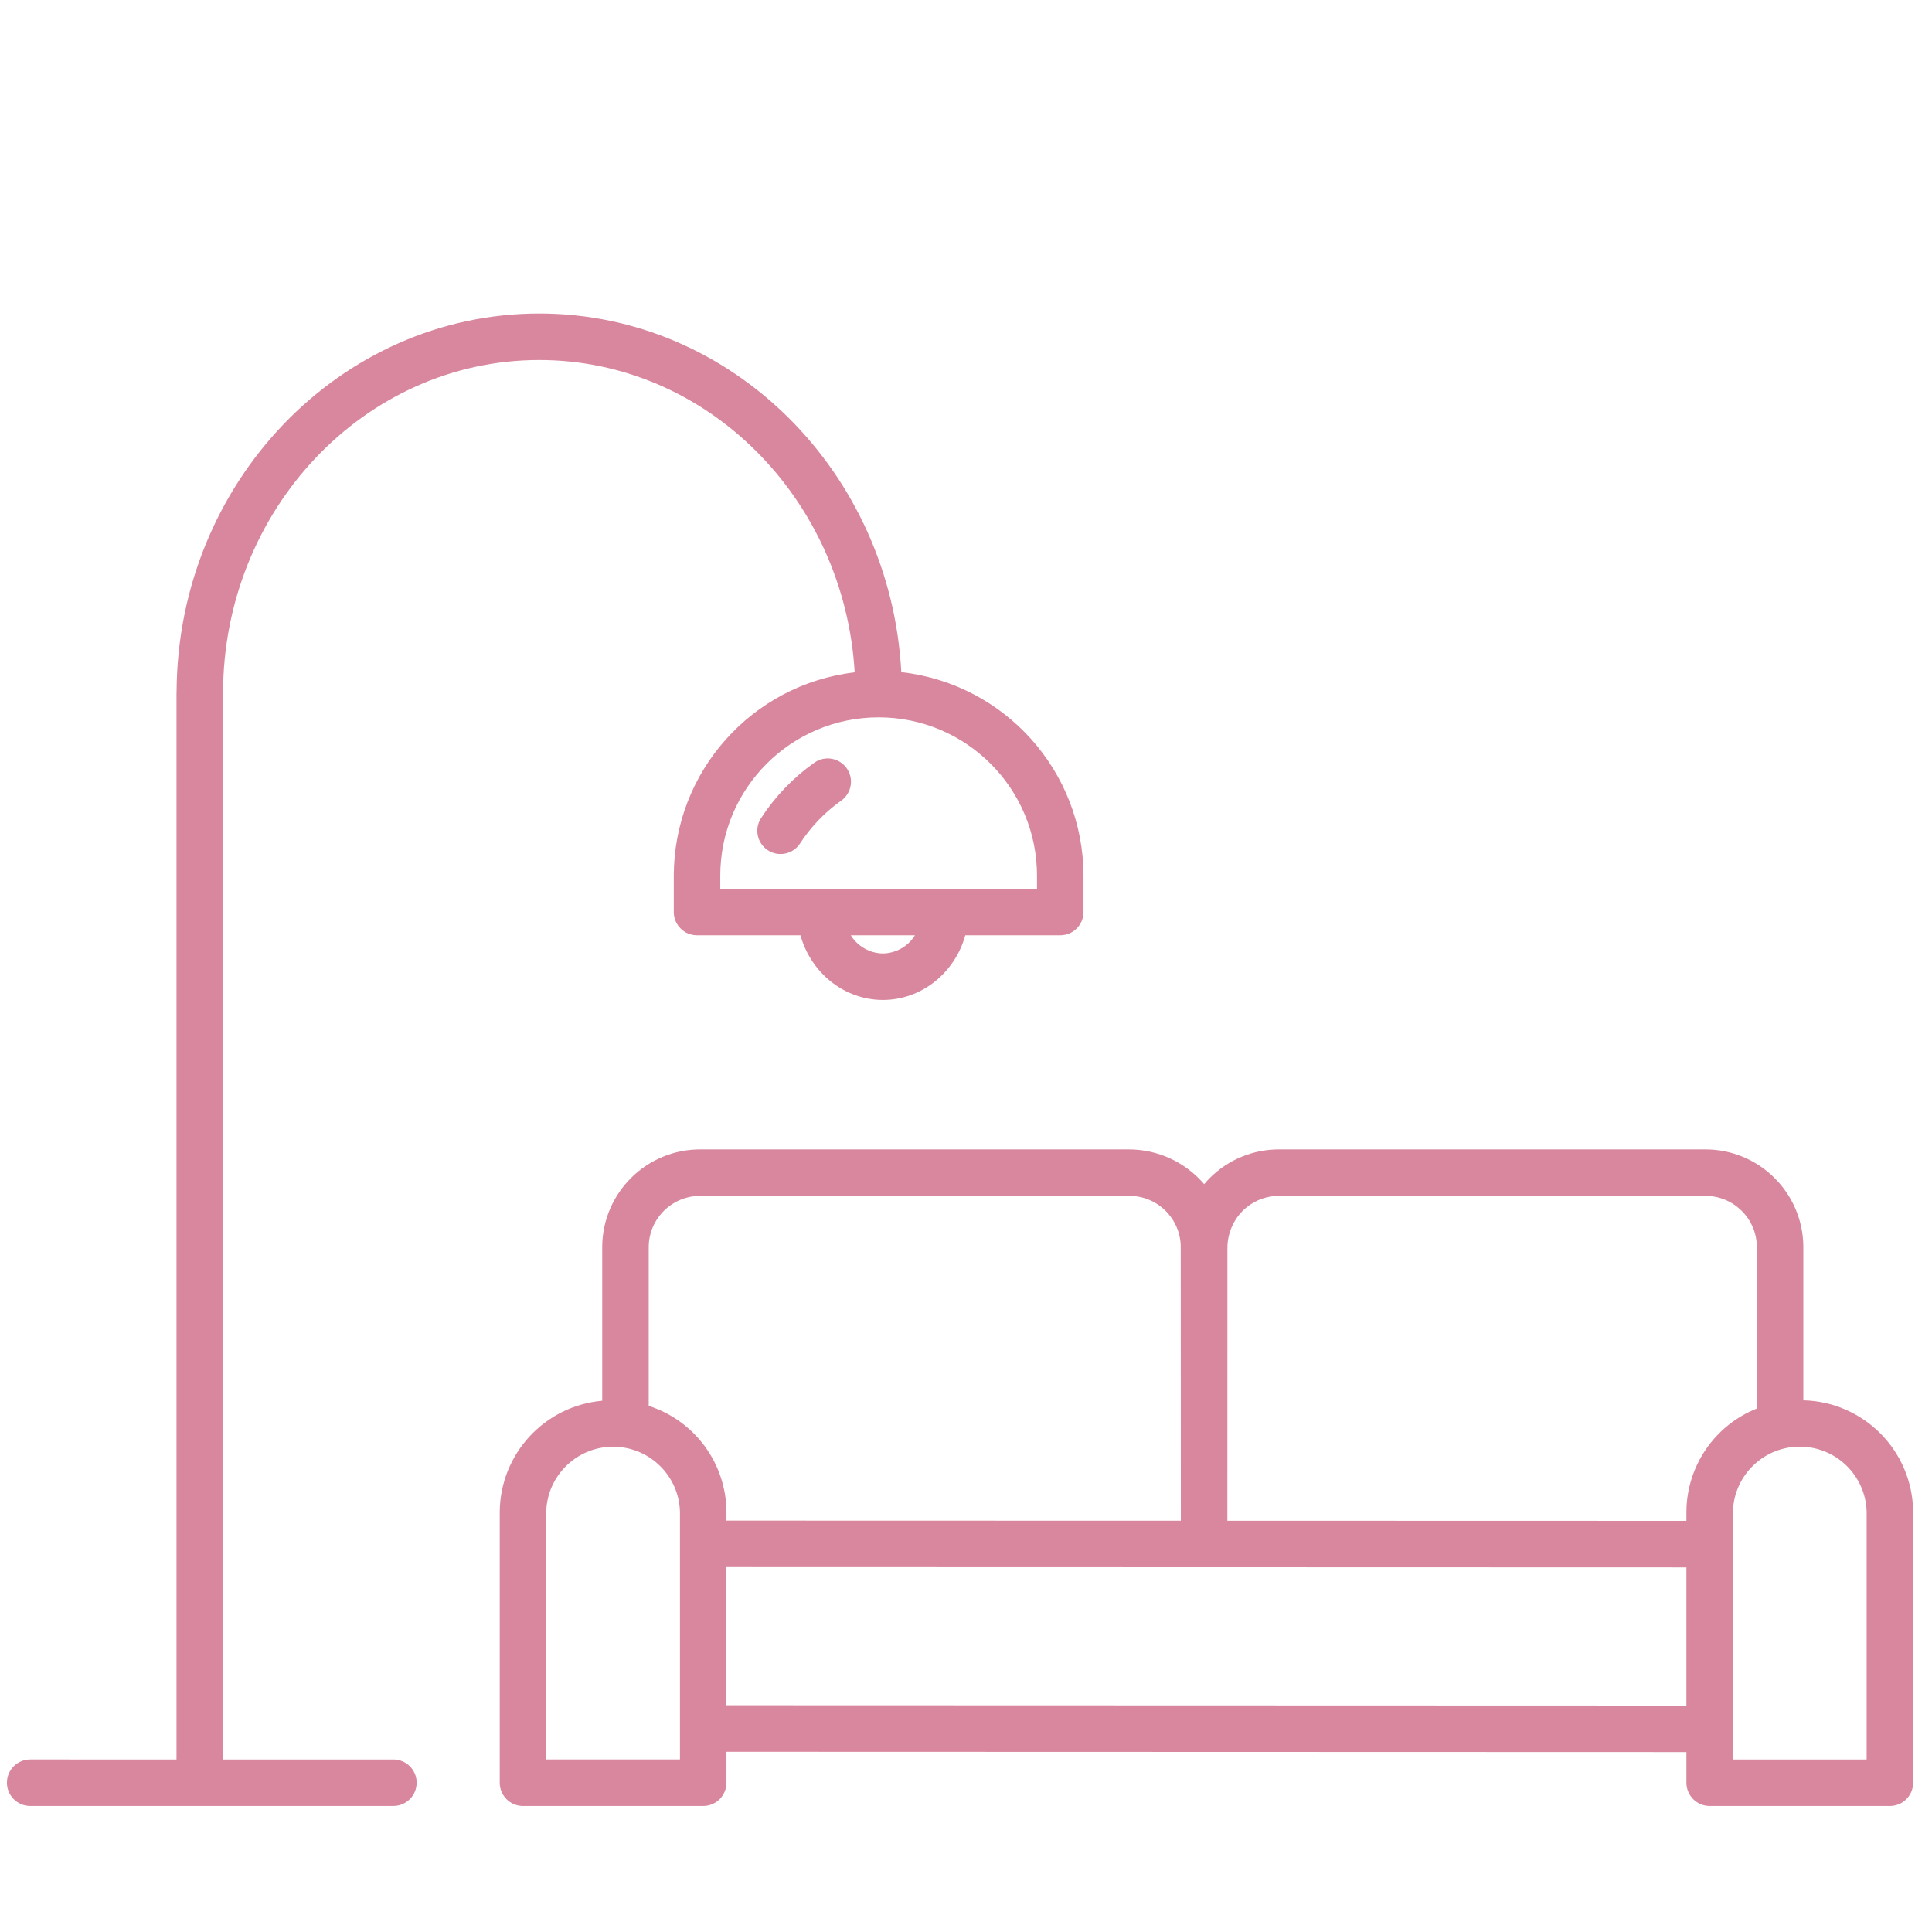 <?xml version="1.0" encoding="utf-8"?>
<!-- Generator: Adobe Illustrator 24.3.0, SVG Export Plug-In . SVG Version: 6.00 Build 0)  -->
<svg version="1.1" id="Layer_1" xmlns="http://www.w3.org/2000/svg" xmlns:xlink="http://www.w3.org/1999/xlink" x="0px" y="0px"
	 width="512px" height="512px" viewBox="0 0 512 512" enable-background="new 0 0 512 512" xml:space="preserve">
<path fill="#D9879E" d="M215.829,202.108c-5.597,3.96-10.392,8.944-14.133,14.689c-1.859,2.85-1.056,6.667,1.794,8.526
	c2.85,1.859,6.667,1.056,8.526-1.794l0,0c2.895-4.448,6.606-8.307,10.938-11.373c2.763-1.986,3.392-5.835,1.406-8.598
	c-1.967-2.737-5.769-3.385-8.531-1.454V202.108z"/>
<path fill="#D9879E" d="M104.254,466.284H59.097V184.068c0-0.103,0.014-0.197,0.014-0.298c0-48.723,37.588-88.362,83.789-88.362
	c44.415,0,80.85,36.641,83.601,82.762c-27.319,3.248-47.905,26.393-47.943,53.905v9.626c0,3.402,2.758,6.161,6.161,6.161h27.414
	c2.723,9.857,11.528,17.138,21.841,17.138c10.313,0,19.117-7.277,21.839-17.138h25.165c3.402,0,6.161-2.758,6.161-6.161v-9.626
	c-0.036-27.644-20.813-50.859-48.283-53.95c-2.804-52.902-44.767-95.04-95.954-95.04c-52.819,0-95.817,44.869-96.105,100.131
	c-0.01,0.143-0.022,0.285-0.022,0.43v282.636H7.995c-3.402,0-6.161,2.758-6.161,6.161c0,3.402,2.758,6.161,6.161,6.161h96.259
	c3.402,0,6.161-2.758,6.161-6.161c0-3.402-2.758-6.161-6.161-6.161L104.254,466.284z M233.973,252.68
	c-3.469-0.056-6.673-1.87-8.505-4.817h17.008C240.644,250.81,237.441,252.624,233.973,252.68z M274.816,232.075v3.465h-83.938
	v-3.465c0-23.179,18.79-41.969,41.969-41.969S274.816,208.896,274.816,232.075z"/>
<path fill="#D9879E" d="M477.905,371.098v-40.762c-0.128-14.314-11.817-25.825-26.132-25.731H339.041
	c-6.933-0.035-13.591,2.712-18.482,7.627c-0.507,0.513-0.985,1.041-1.444,1.585c-4.998-5.858-12.315-9.226-20.016-9.212H185.727
	c-14.315-0.094-26.005,11.416-26.133,25.731v40.879c-15.279,1.352-27.034,14.086-27.162,29.424v71.808
	c0,3.402,2.758,6.161,6.161,6.161h47.764c3.402,0,6.161-2.758,6.161-6.161v-8.207l254.399,0.078v8.129
	c0,3.402,2.758,6.161,6.161,6.161h47.763c3.402,0,6.161-2.758,6.161-6.161v-71.811C506.855,384.555,493.982,371.486,477.905,371.098
	z M329.287,320.925c2.584-2.587,6.098-4.029,9.754-4.004h112.732c7.513-0.101,13.69,5.897,13.811,13.409v42.948
	c-11.217,4.461-18.603,15.284-18.667,27.355v2.413l-121.652-0.031l0.015-72.065C325.219,327.206,326.662,323.595,329.287,320.925
	L329.287,320.925z M185.727,316.92h113.371c7.515-0.101,13.693,5.901,13.811,13.416l0.028,72.676l-120.419-0.033v-2.342
	c-0.079-12.823-8.391-24.143-20.602-28.058v-42.243c0.12-7.514,6.298-13.513,13.812-13.413L185.727,316.92z M180.196,466.281
	h-35.443v-65.645c0.269-9.787,8.421-17.504,18.208-17.235c9.409,0.258,16.977,7.825,17.235,17.235V466.281z M192.517,451.913
	v-36.614l126.577,0.035h0.009l127.812,0.036v36.625L192.517,451.913z M494.679,466.284h-35.442v-65.648
	c0.258-9.787,8.401-17.512,18.188-17.254c9.424,0.248,17.005,7.83,17.254,17.254V466.284z"/>
</svg>
